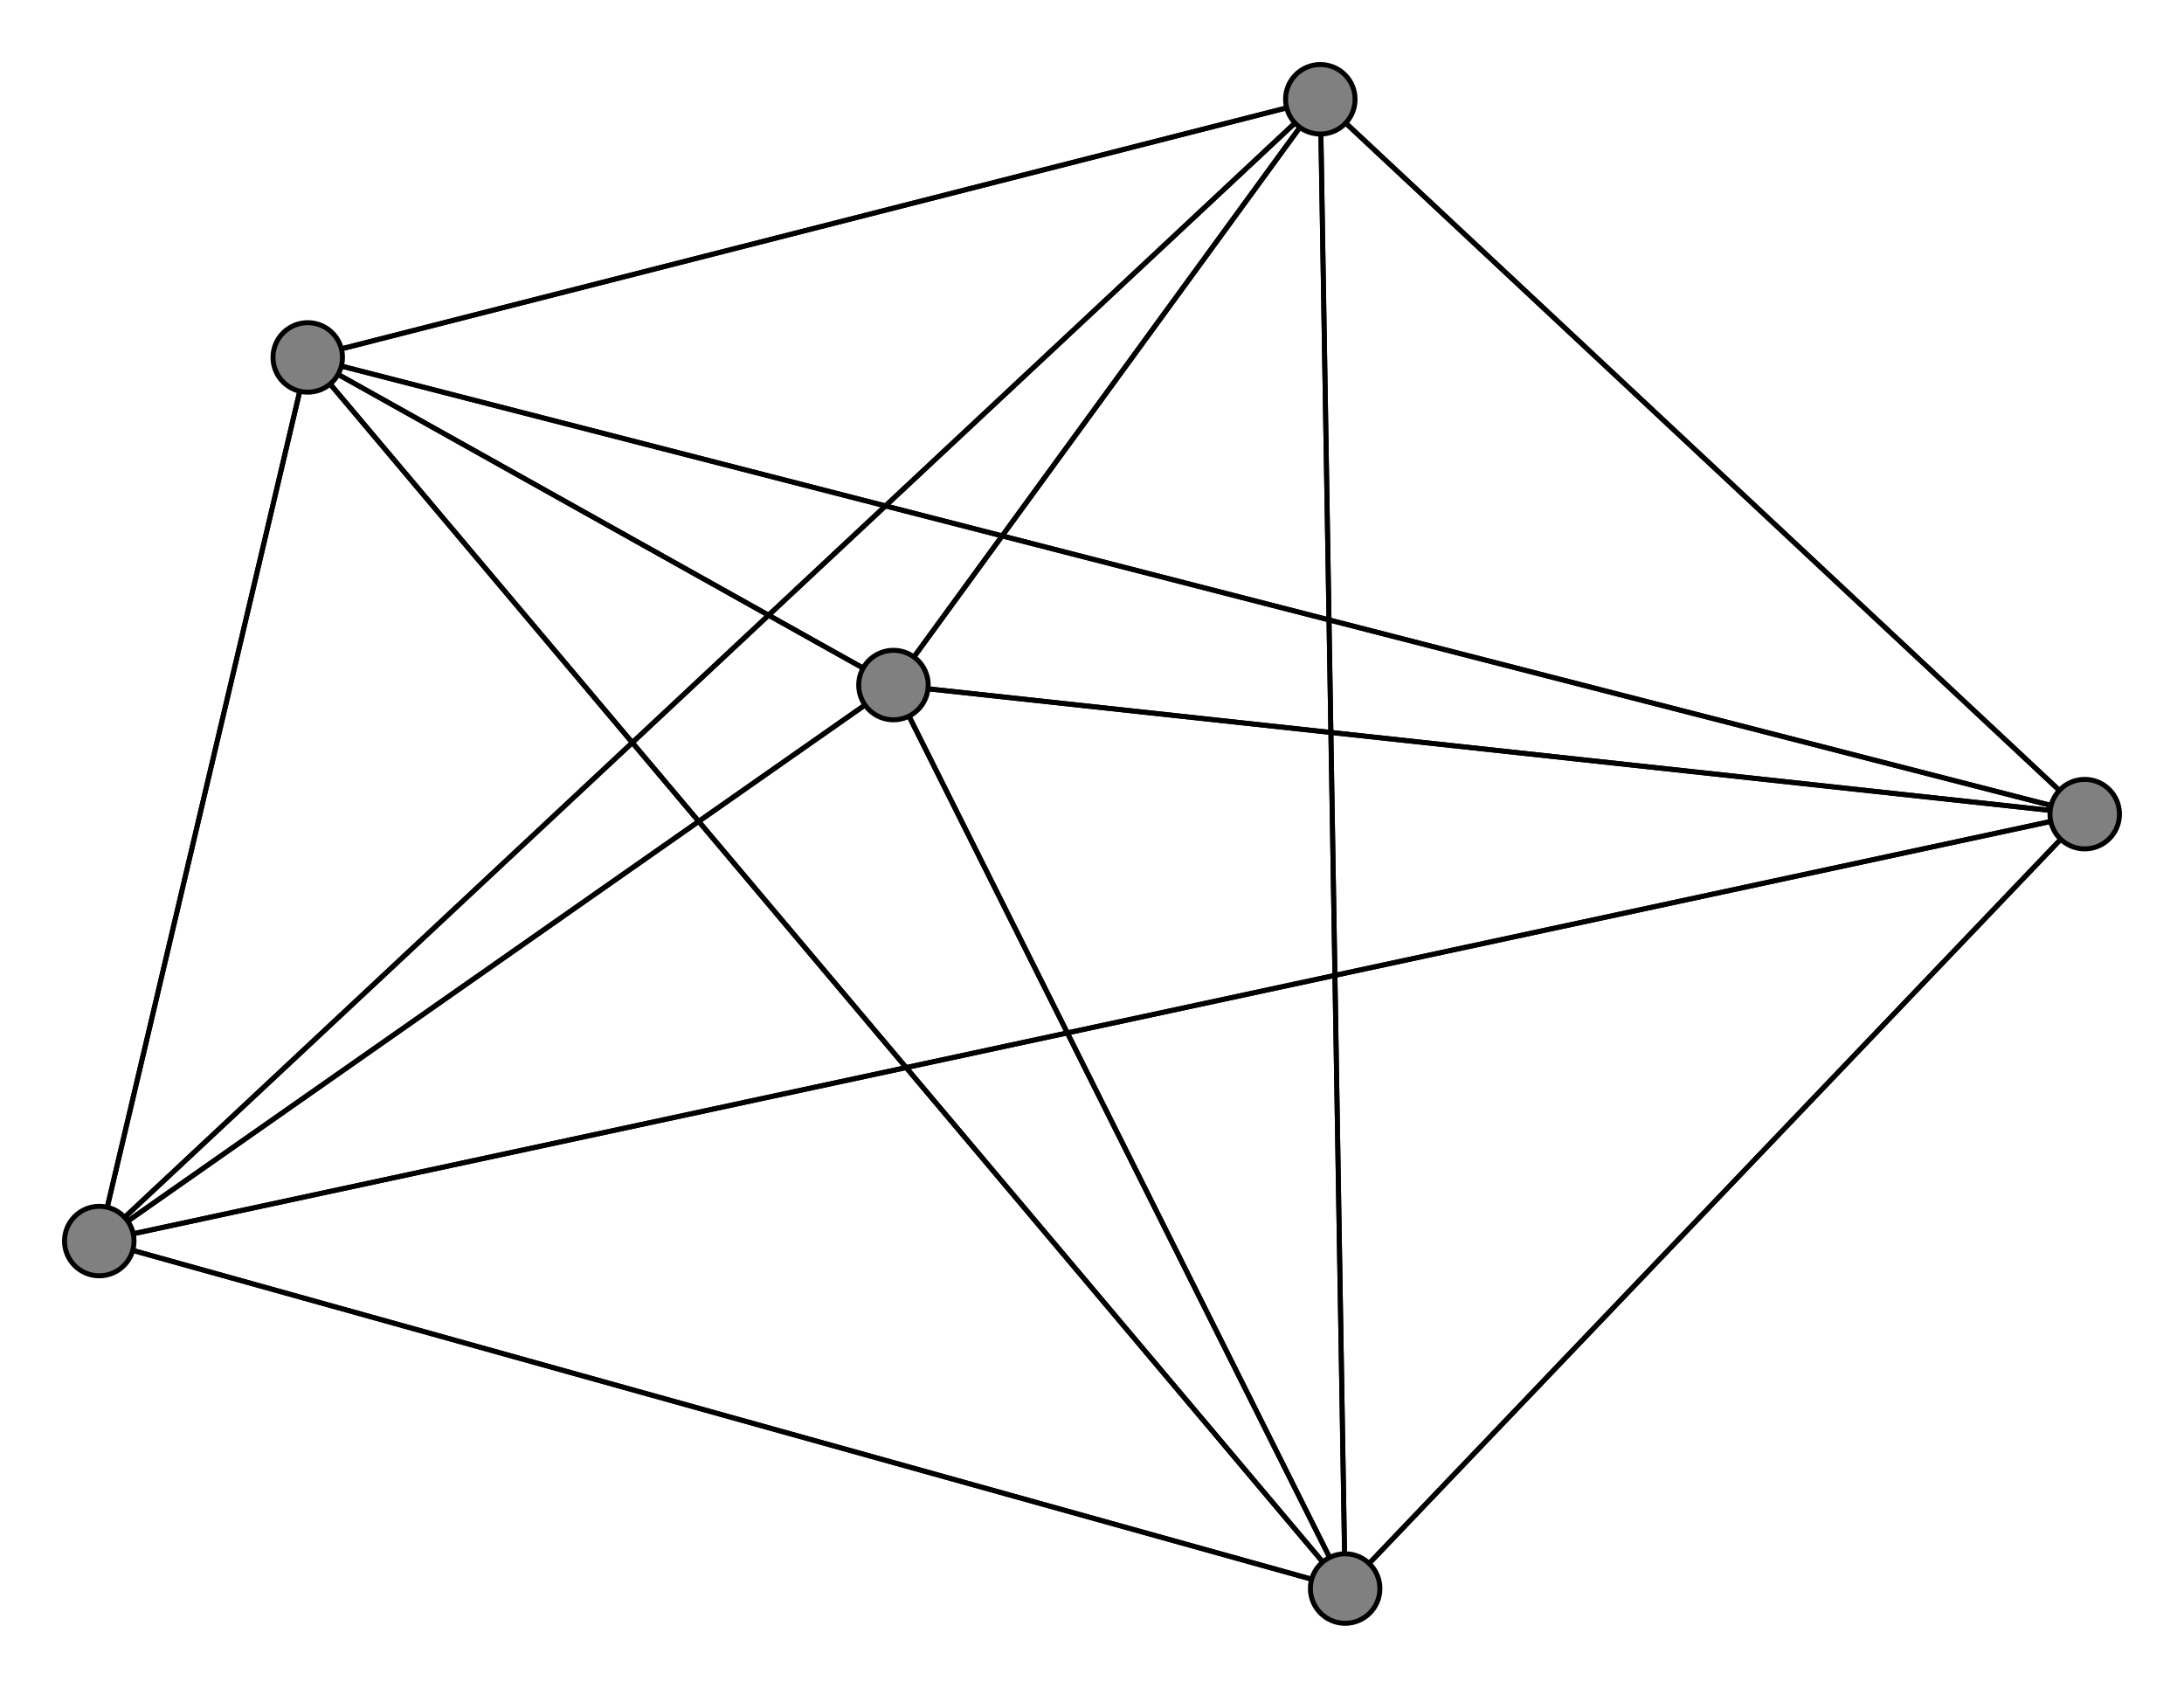 <svg width="440" height="340" xmlns="http://www.w3.org/2000/svg">
<path stroke-width="1" stroke="black" d="M 180 138 271 320"/>
<path stroke-width="1" stroke="black" d="M 20 250 266 20"/>
<path stroke-width="1" stroke="black" d="M 20 250 271 320"/>
<path stroke-width="1" stroke="black" d="M 20 250 180 138"/>
<path stroke-width="1" stroke="black" d="M 420 164 20 250"/>
<path stroke-width="1" stroke="black" d="M 420 164 62 72"/>
<path stroke-width="1" stroke="black" d="M 420 164 266 20"/>
<path stroke-width="1" stroke="black" d="M 420 164 271 320"/>
<path stroke-width="1" stroke="black" d="M 420 164 180 138"/>
<path stroke-width="1" stroke="black" d="M 62 72 20 250"/>
<path stroke-width="1" stroke="black" d="M 62 72 420 164"/>
<path stroke-width="1" stroke="black" d="M 62 72 266 20"/>
<path stroke-width="1" stroke="black" d="M 62 72 271 320"/>
<path stroke-width="1" stroke="black" d="M 62 72 180 138"/>
<path stroke-width="1" stroke="black" d="M 266 20 20 250"/>
<path stroke-width="1" stroke="black" d="M 266 20 420 164"/>
<path stroke-width="1" stroke="black" d="M 266 20 62 72"/>
<path stroke-width="1" stroke="black" d="M 266 20 271 320"/>
<path stroke-width="1" stroke="black" d="M 266 20 180 138"/>
<path stroke-width="1" stroke="black" d="M 271 320 20 250"/>
<path stroke-width="1" stroke="black" d="M 271 320 420 164"/>
<path stroke-width="1" stroke="black" d="M 271 320 62 72"/>
<path stroke-width="1" stroke="black" d="M 271 320 266 20"/>
<path stroke-width="1" stroke="black" d="M 271 320 180 138"/>
<path stroke-width="1" stroke="black" d="M 180 138 20 250"/>
<path stroke-width="1" stroke="black" d="M 180 138 420 164"/>
<path stroke-width="1" stroke="black" d="M 180 138 62 72"/>
<path stroke-width="1" stroke="black" d="M 180 138 266 20"/>
<path stroke-width="1" stroke="black" d="M 20 250 62 72"/>
<path stroke-width="1" stroke="black" d="M 20 250 420 164"/>
<circle cx="180" cy="138" r="7.0" style="fill:gray;stroke:black;stroke-width:1.0"/>
<circle cx="271" cy="320" r="7.0" style="fill:gray;stroke:black;stroke-width:1.0"/>
<circle cx="266" cy="20" r="7.0" style="fill:gray;stroke:black;stroke-width:1.0"/>
<circle cx="62" cy="72" r="7.0" style="fill:gray;stroke:black;stroke-width:1.0"/>
<circle cx="420" cy="164" r="7.0" style="fill:gray;stroke:black;stroke-width:1.0"/>
<circle cx="20" cy="250" r="7.0" style="fill:gray;stroke:black;stroke-width:1.0"/>
</svg>
